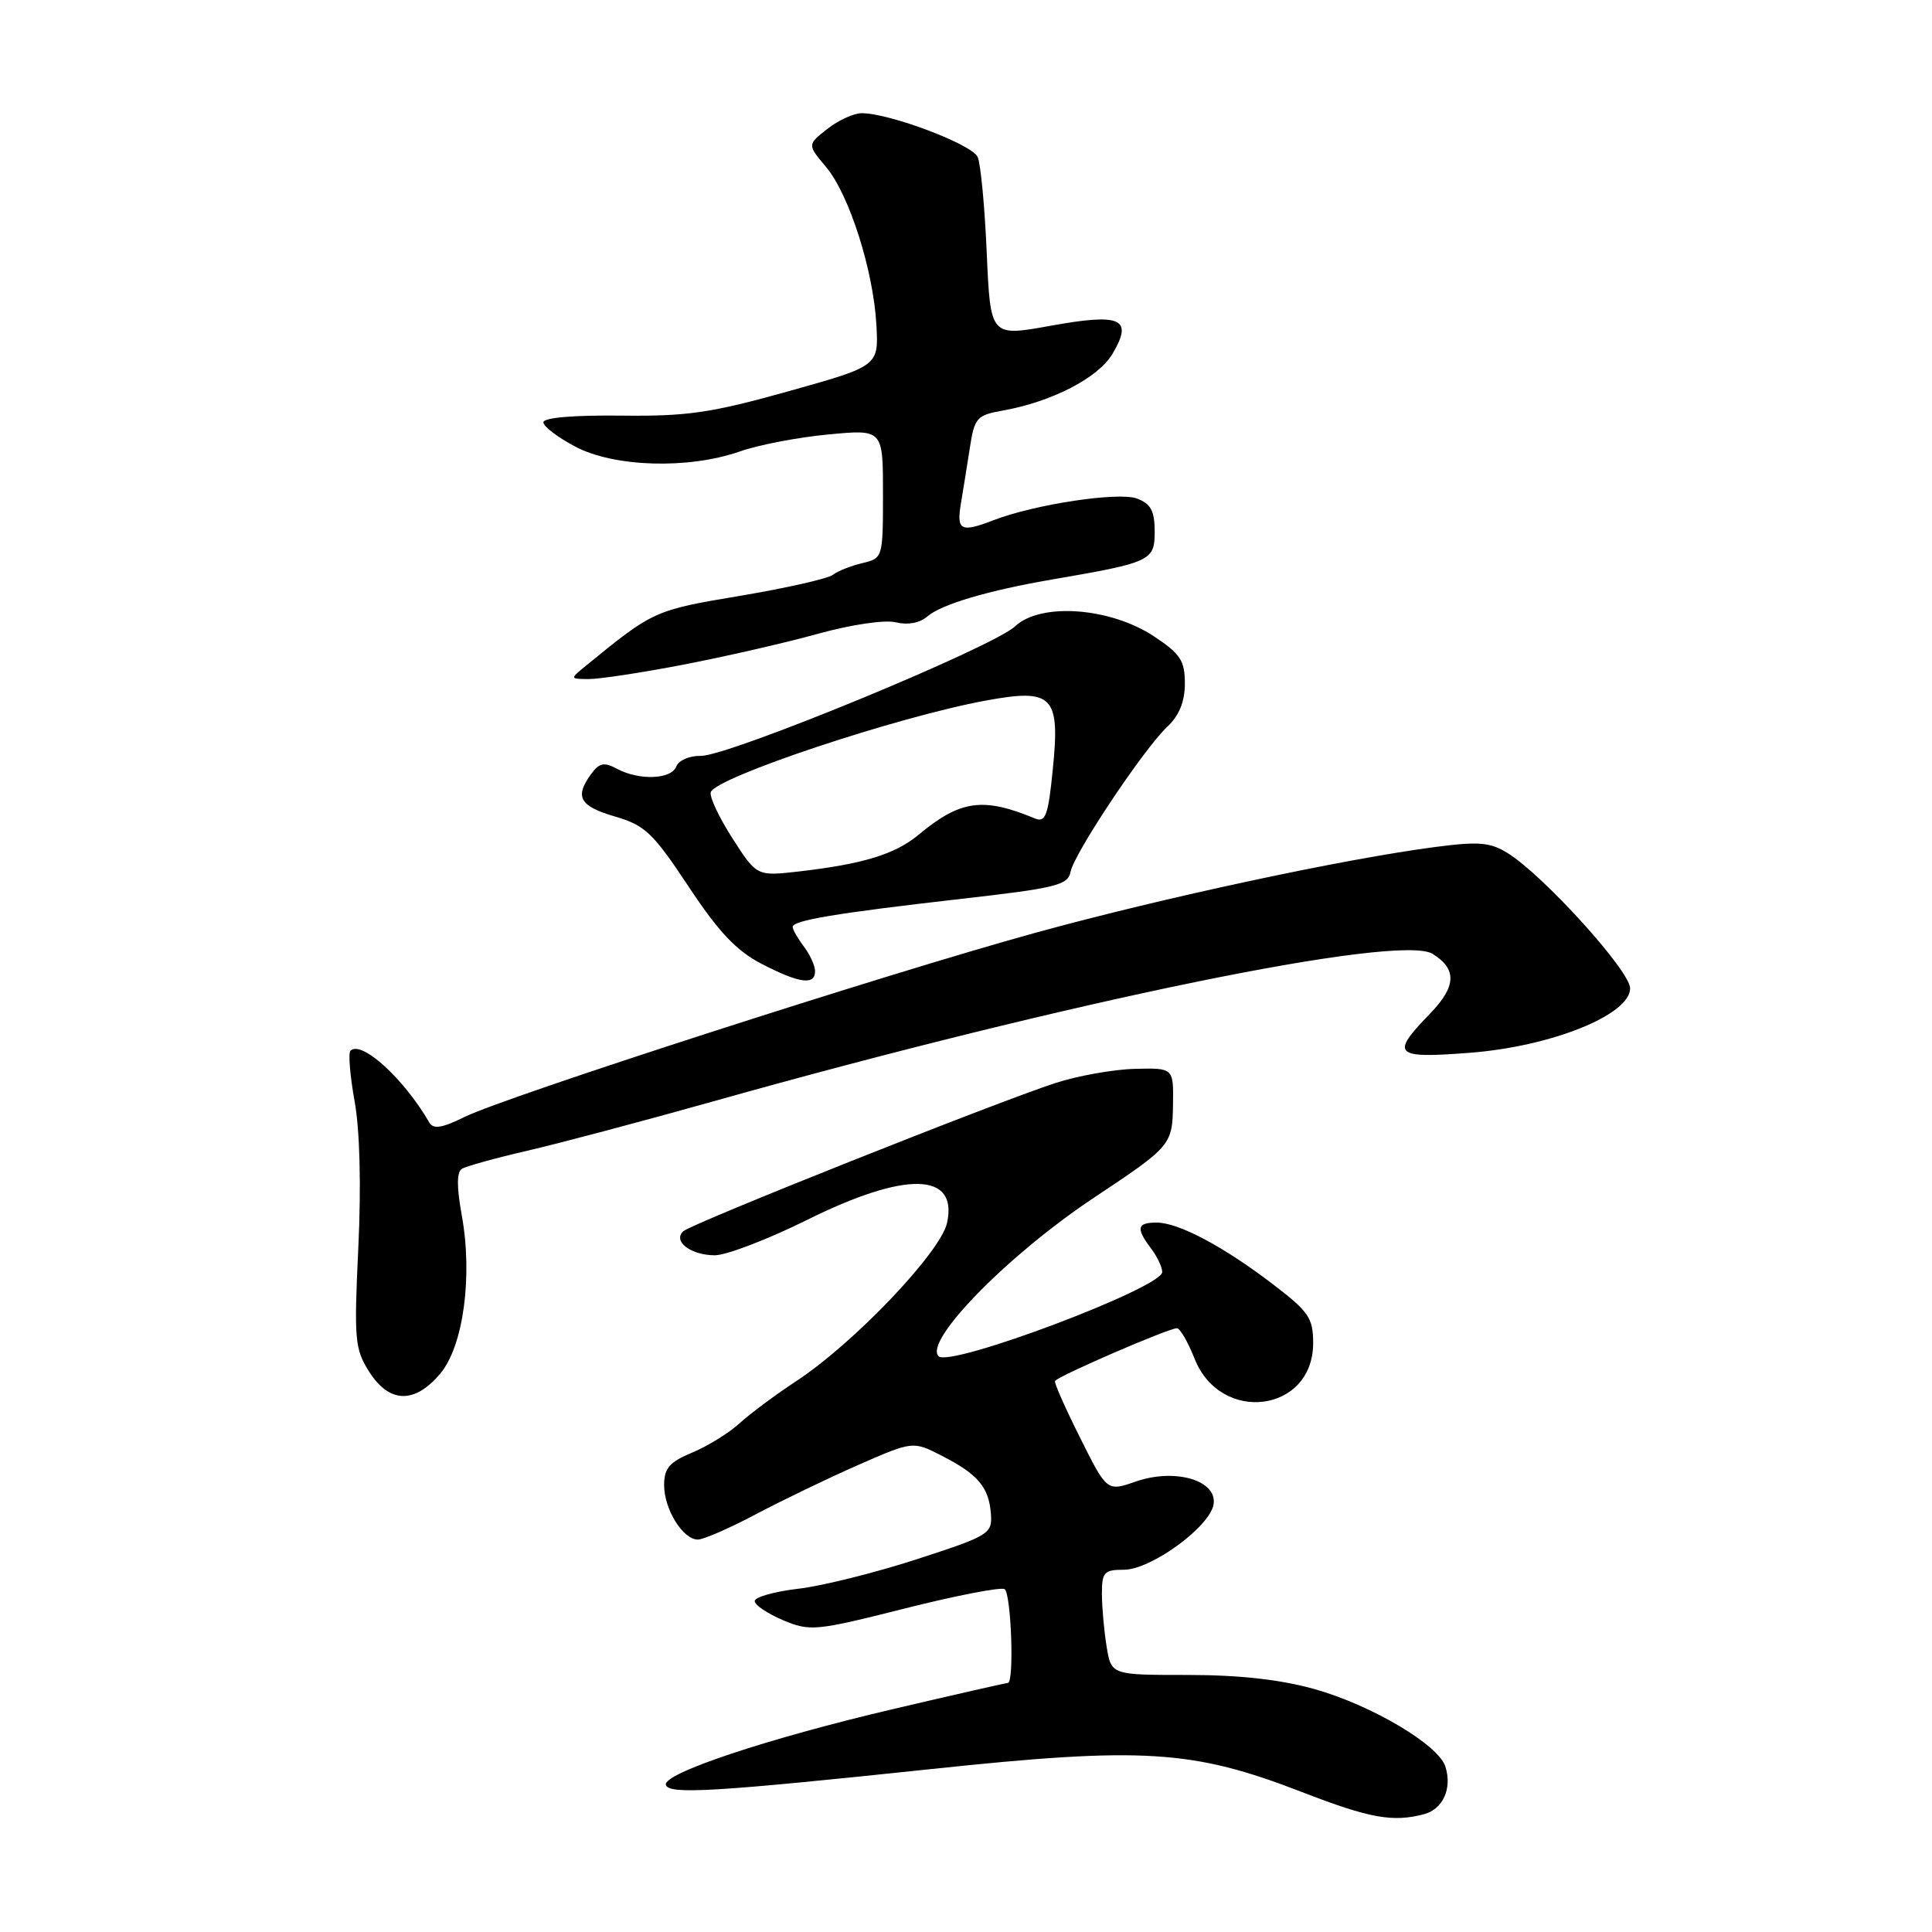 <?xml version="1.0" encoding="UTF-8" standalone="no"?>
<!DOCTYPE svg PUBLIC "-//W3C//DTD SVG 1.1//EN" "http://www.w3.org/Graphics/SVG/1.1/DTD/svg11.dtd" >
<svg xmlns="http://www.w3.org/2000/svg" xmlns:xlink="http://www.w3.org/1999/xlink" version="1.1" viewBox="0 0 256 256">
 <g >
 <path fill="currentColor"
d=" M 188.72 240.38 C 191.21 239.71 192.44 236.96 191.52 234.08 C 190.61 231.19 181.71 225.93 174.17 223.81 C 169.66 222.55 164.23 221.94 157.38 221.94 C 147.25 221.94 147.25 221.94 146.64 218.22 C 146.30 216.17 146.02 213.04 146.01 211.25 C 146.00 208.32 146.29 208.00 148.92 208.00 C 152.53 208.00 160.38 202.26 160.81 199.30 C 161.27 196.14 155.70 194.52 150.53 196.30 C 146.68 197.64 146.68 197.64 143.15 190.57 C 141.20 186.68 139.69 183.28 139.79 183.00 C 139.99 182.42 154.82 176.00 155.94 176.00 C 156.36 176.00 157.40 177.80 158.27 179.99 C 161.71 188.77 174.00 187.18 174.00 177.97 C 174.00 174.65 173.42 173.80 168.75 170.23 C 162.12 165.16 156.18 162.00 153.26 162.00 C 150.65 162.00 150.49 162.74 152.53 165.44 C 153.34 166.51 154.00 167.91 154.00 168.55 C 154.00 170.63 125.89 181.22 124.37 179.71 C 122.37 177.70 133.59 166.25 145.00 158.67 C 155.19 151.90 155.35 151.71 155.43 146.36 C 155.50 141.50 155.50 141.50 150.37 141.63 C 147.56 141.70 142.83 142.54 139.87 143.50 C 132.14 146.00 91.68 162.11 90.55 163.14 C 89.09 164.46 91.53 166.33 94.72 166.33 C 96.25 166.33 101.72 164.23 106.89 161.67 C 120.00 155.15 126.97 155.29 125.49 162.04 C 124.63 165.94 113.13 178.01 105.50 183.01 C 102.75 184.82 99.38 187.33 98.00 188.59 C 96.62 189.86 93.81 191.60 91.75 192.46 C 88.70 193.73 88.00 194.54 88.00 196.79 C 88.00 199.99 90.49 204.00 92.47 204.00 C 93.22 204.00 96.68 202.49 100.17 200.64 C 103.65 198.80 109.75 195.86 113.73 194.11 C 120.97 190.94 120.97 190.94 124.80 192.90 C 129.58 195.34 131.04 197.07 131.30 200.59 C 131.49 203.24 131.10 203.48 121.50 206.60 C 116.00 208.39 108.91 210.16 105.75 210.52 C 102.59 210.89 100.00 211.63 100.00 212.15 C 100.00 212.67 101.69 213.81 103.75 214.68 C 107.33 216.18 108.05 216.12 119.86 213.14 C 126.66 211.42 132.62 210.27 133.11 210.57 C 133.99 211.11 134.41 223.00 133.55 223.00 C 133.31 223.00 126.44 224.56 118.30 226.47 C 101.69 230.37 87.82 234.99 88.23 236.50 C 88.59 237.81 94.62 237.45 123.39 234.41 C 151.47 231.44 158.00 231.84 172.50 237.45 C 181.51 240.94 184.57 241.49 188.72 240.38 Z  M 58.33 182.02 C 61.40 178.37 62.66 169.12 61.18 161.00 C 60.51 157.29 60.51 155.30 61.20 154.88 C 61.76 154.53 65.66 153.45 69.86 152.48 C 74.06 151.51 85.15 148.57 94.50 145.94 C 141.82 132.62 185.43 123.68 189.82 126.39 C 193.08 128.40 192.98 130.72 189.47 134.33 C 184.19 139.77 184.71 140.28 194.75 139.50 C 205.56 138.67 216.00 134.47 216.00 130.96 C 216.00 128.65 204.51 115.98 199.76 113.03 C 197.47 111.61 195.93 111.48 190.26 112.22 C 178.15 113.79 154.15 118.94 137.30 123.57 C 117.55 129.00 67.11 145.27 61.54 148.01 C 58.55 149.48 57.42 149.66 56.88 148.73 C 53.50 142.90 47.88 137.79 46.44 139.23 C 46.13 139.54 46.38 142.56 46.99 145.94 C 47.68 149.76 47.87 157.10 47.48 165.30 C 46.90 177.51 47.01 178.74 48.91 181.75 C 51.58 185.96 54.94 186.05 58.33 182.02 Z  M 108.00 128.69 C 108.00 127.97 107.34 126.51 106.53 125.44 C 105.72 124.37 105.05 123.20 105.03 122.84 C 104.99 121.96 110.67 121.01 127.49 119.09 C 139.92 117.68 141.52 117.28 141.85 115.53 C 142.32 113.08 151.53 99.26 154.67 96.30 C 156.26 94.80 157.00 92.97 157.00 90.56 C 157.00 87.53 156.41 86.64 152.91 84.32 C 147.10 80.48 137.90 79.81 134.52 82.98 C 131.54 85.78 96.45 100.24 92.84 100.16 C 91.38 100.12 89.93 100.75 89.62 101.55 C 88.96 103.28 84.71 103.45 81.76 101.87 C 80.04 100.95 79.41 101.08 78.33 102.56 C 76.11 105.60 76.80 106.82 81.48 108.19 C 85.48 109.36 86.52 110.35 91.23 117.46 C 95.22 123.49 97.57 125.98 100.91 127.71 C 105.90 130.30 108.00 130.59 108.00 128.69 Z  M 90.50 88.08 C 96.00 87.02 104.03 85.19 108.34 83.99 C 112.84 82.75 117.26 82.10 118.71 82.46 C 120.27 82.85 121.86 82.56 122.87 81.69 C 124.75 80.07 130.92 78.24 139.50 76.77 C 152.53 74.53 153.00 74.30 153.00 70.44 C 153.00 67.70 152.50 66.76 150.66 66.06 C 148.25 65.14 137.13 66.82 131.68 68.92 C 127.31 70.60 126.73 70.31 127.32 66.75 C 127.62 64.96 128.16 61.60 128.52 59.28 C 129.12 55.37 129.44 55.01 132.83 54.41 C 139.39 53.24 145.53 50.07 147.42 46.87 C 150.18 42.19 148.58 41.47 139.18 43.17 C 131.24 44.61 131.24 44.61 130.75 33.56 C 130.49 27.47 129.95 21.74 129.55 20.81 C 128.84 19.14 117.89 15.00 114.18 15.00 C 113.13 15.00 111.08 15.94 109.62 17.09 C 106.97 19.17 106.97 19.17 109.46 22.13 C 112.53 25.78 115.74 35.86 116.13 43.09 C 116.42 48.50 116.42 48.50 104.46 51.85 C 94.19 54.72 91.05 55.18 82.25 55.07 C 75.98 55.00 72.00 55.34 72.00 55.96 C 72.00 56.51 73.91 57.96 76.25 59.19 C 81.42 61.91 91.22 62.19 98.00 59.83 C 100.47 58.96 105.76 57.94 109.75 57.57 C 117.00 56.88 117.00 56.88 117.00 65.42 C 117.00 73.91 116.98 73.97 114.25 74.62 C 112.74 74.98 110.98 75.68 110.35 76.17 C 109.72 76.67 104.19 77.92 98.07 78.95 C 86.71 80.85 86.56 80.92 77.62 88.23 C 75.50 89.96 75.50 89.96 78.00 89.98 C 79.38 89.99 85.00 89.14 90.50 88.08 Z  M 97.05 111.08 C 95.27 108.31 93.98 105.56 94.18 104.97 C 94.83 103.00 118.87 94.99 130.61 92.83 C 139.52 91.19 140.49 92.18 139.50 101.96 C 138.89 108.07 138.54 109.03 137.14 108.45 C 130.24 105.59 127.25 106.01 121.70 110.62 C 118.62 113.19 114.36 114.49 105.89 115.47 C 100.28 116.11 100.28 116.11 97.05 111.08 Z "/>
</g>
</svg>